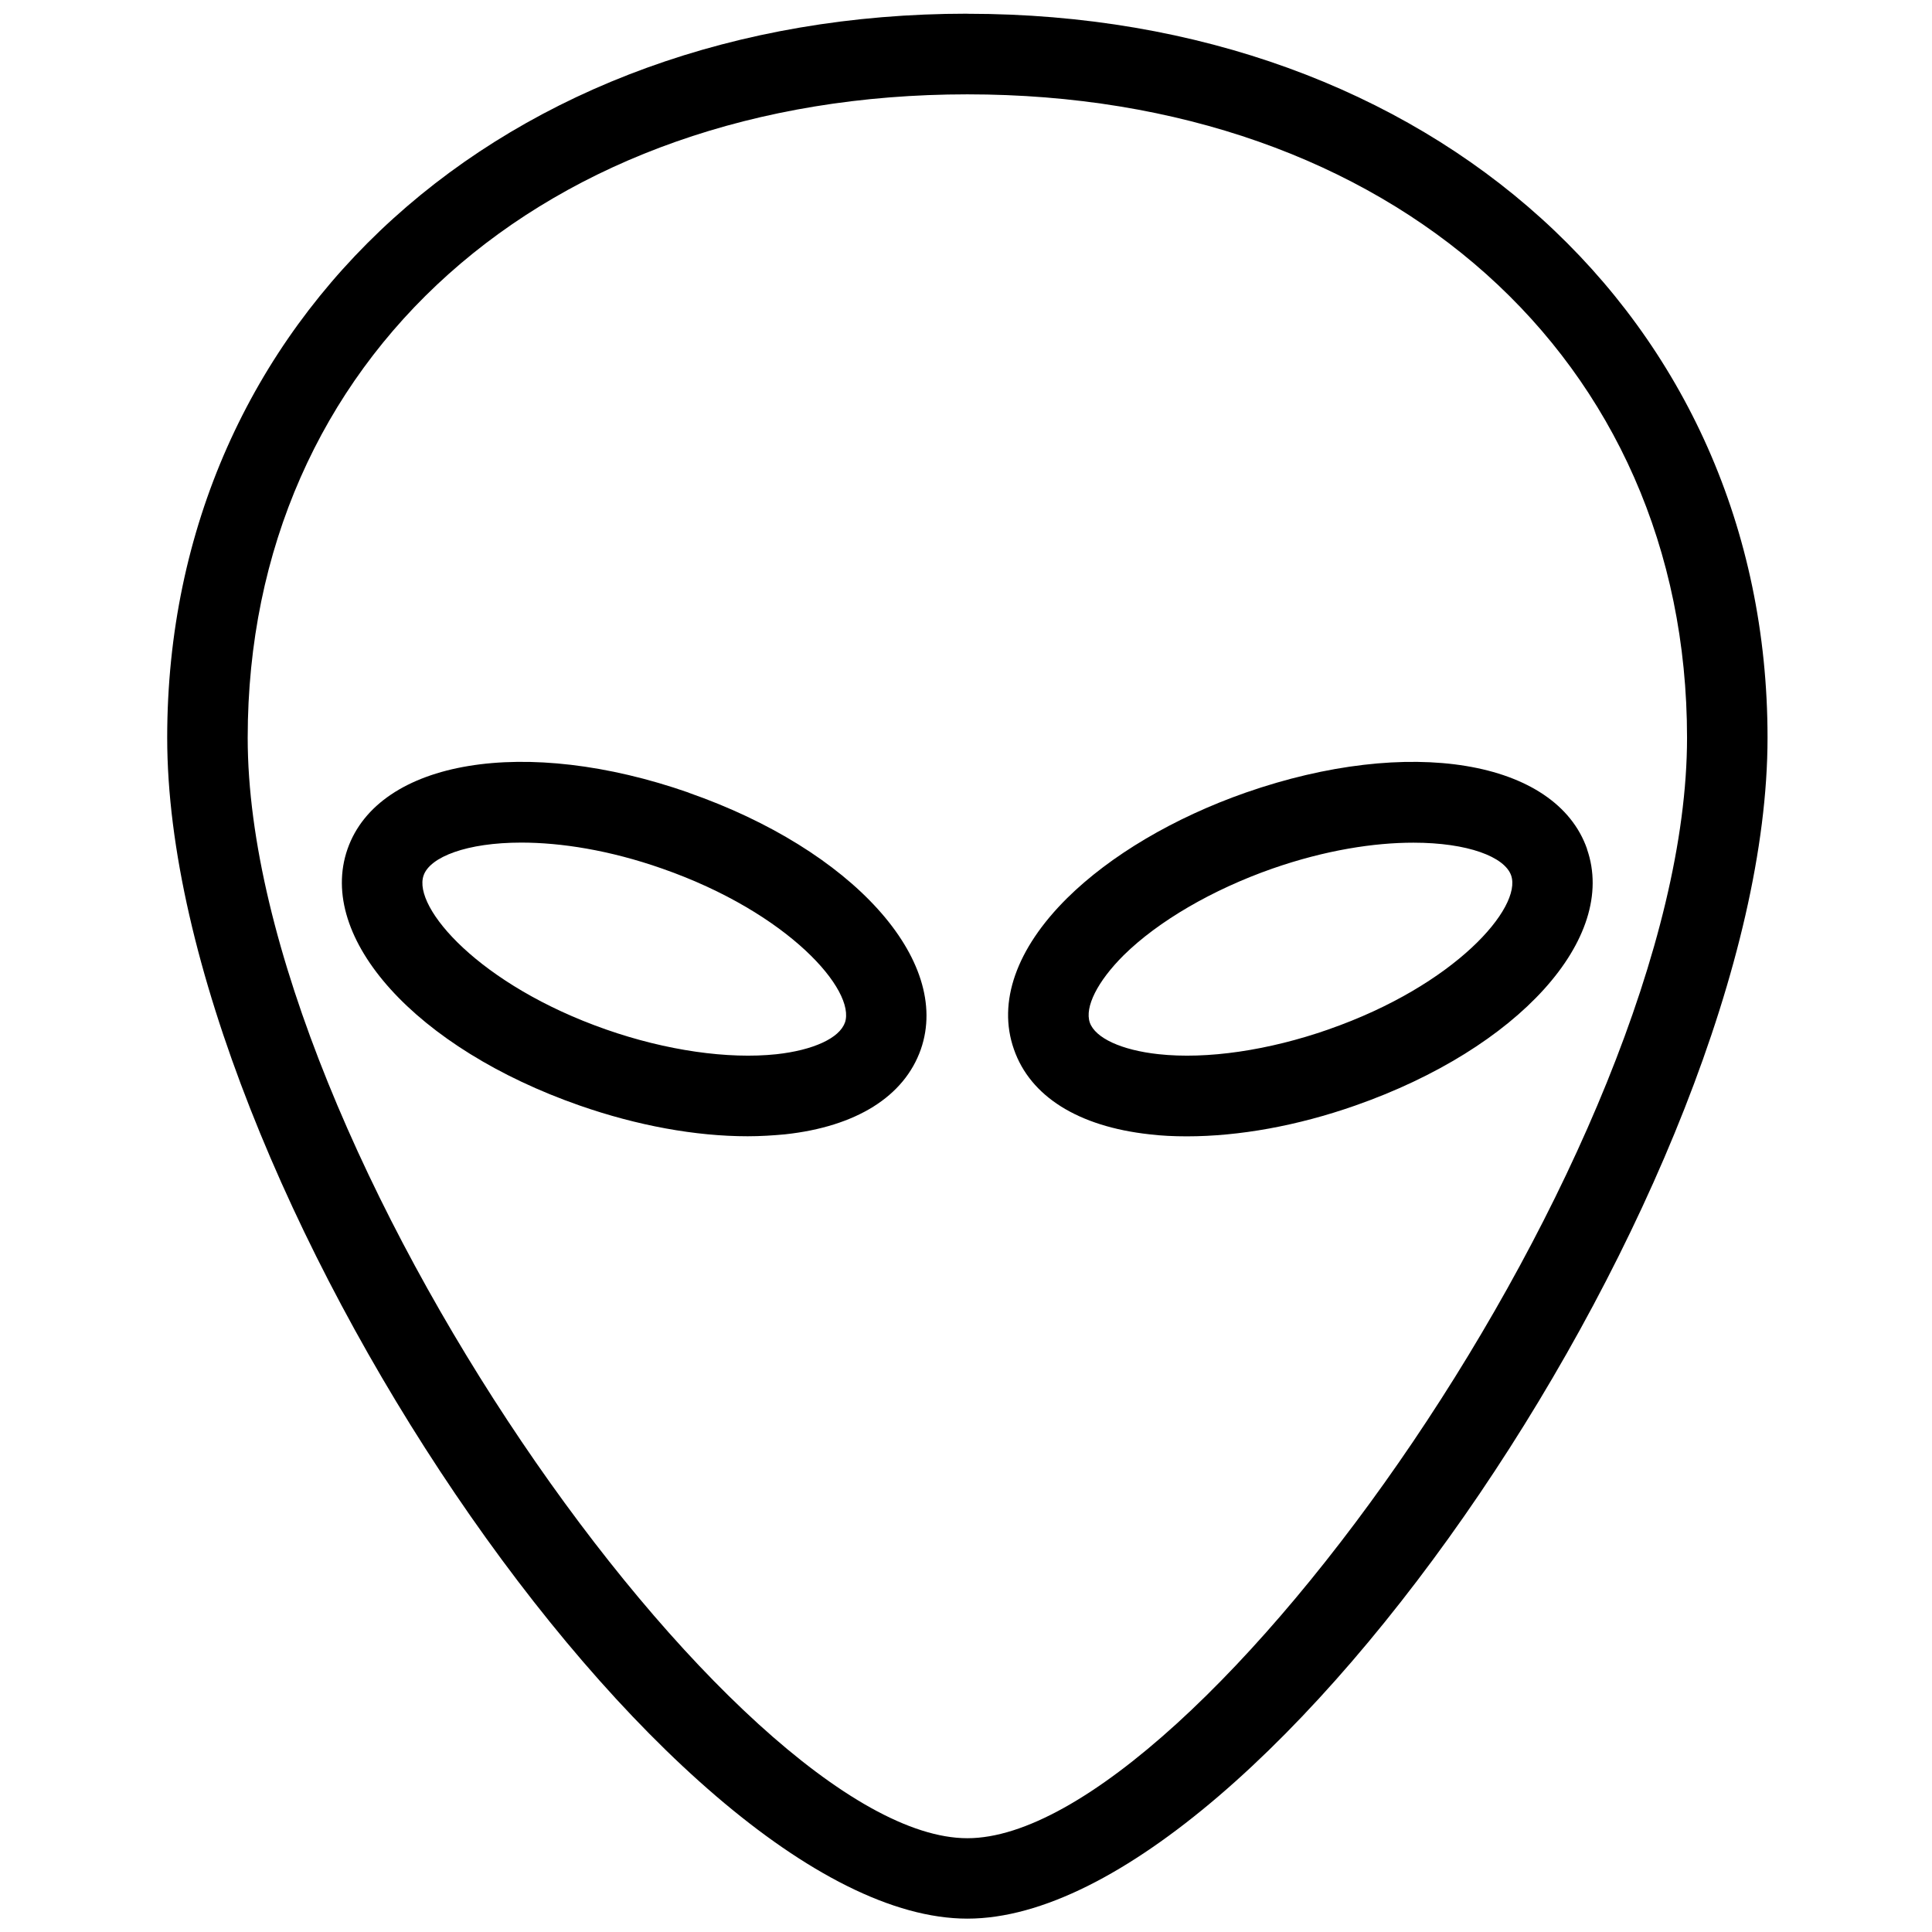 <svg xmlns="http://www.w3.org/2000/svg" width="24" height="24" viewBox="0 0 24 24"><path d="M8.557 9.847c-2.03-.71-3.853-.408-4.24.7-.386 1.107.853 2.477 2.883 3.186.716.25 1.44.382 2.088.382.16 0 .315-.01.465-.024.883-.096 1.48-.47 1.686-1.056.386-1.108-.853-2.478-2.883-3.187zm1.938 2.857c-.067.192-.393.342-.85.392-.6.064-1.37-.046-2.115-.307-1.573-.55-2.407-1.516-2.268-1.914.08-.23.537-.408 1.214-.408.488 0 1.092.092 1.75.323 1.574.55 2.408 1.516 2.27 1.914z"/><path d="M12.017.17c-5.76 0-9.94 3.783-9.94 8.994 0 5.484 6.225 14.67 9.94 14.67 3.716 0 9.94-9.187 9.94-14.67 0-5.21-4.18-8.993-9.94-8.993zm0 22.665c-2.846 0-8.94-8.582-8.94-13.67 0-4.706 3.677-7.993 8.94-7.993 5.264 0 8.94 3.287 8.94 7.993 0 5.088-6.094 13.67-8.94 13.67z"/><path d="M19.715 10.546c-.387-1.107-2.21-1.408-4.24-.7-.893.313-1.682.78-2.22 1.312-.63.625-.865 1.292-.66 1.876.203.586.8.96 1.685 1.057.148.018.304.025.464.025.647 0 1.372-.13 2.09-.382 2.028-.71 3.268-2.08 2.88-3.187zm-3.212 2.242c-.743.26-1.51.374-2.115.307-.457-.05-.782-.2-.85-.392-.066-.192.095-.512.42-.836.43-.424 1.103-.816 1.848-1.077.66-.23 1.263-.322 1.752-.322.676 0 1.133.176 1.214.407.138.398-.696 1.365-2.27 1.913z"/></svg>